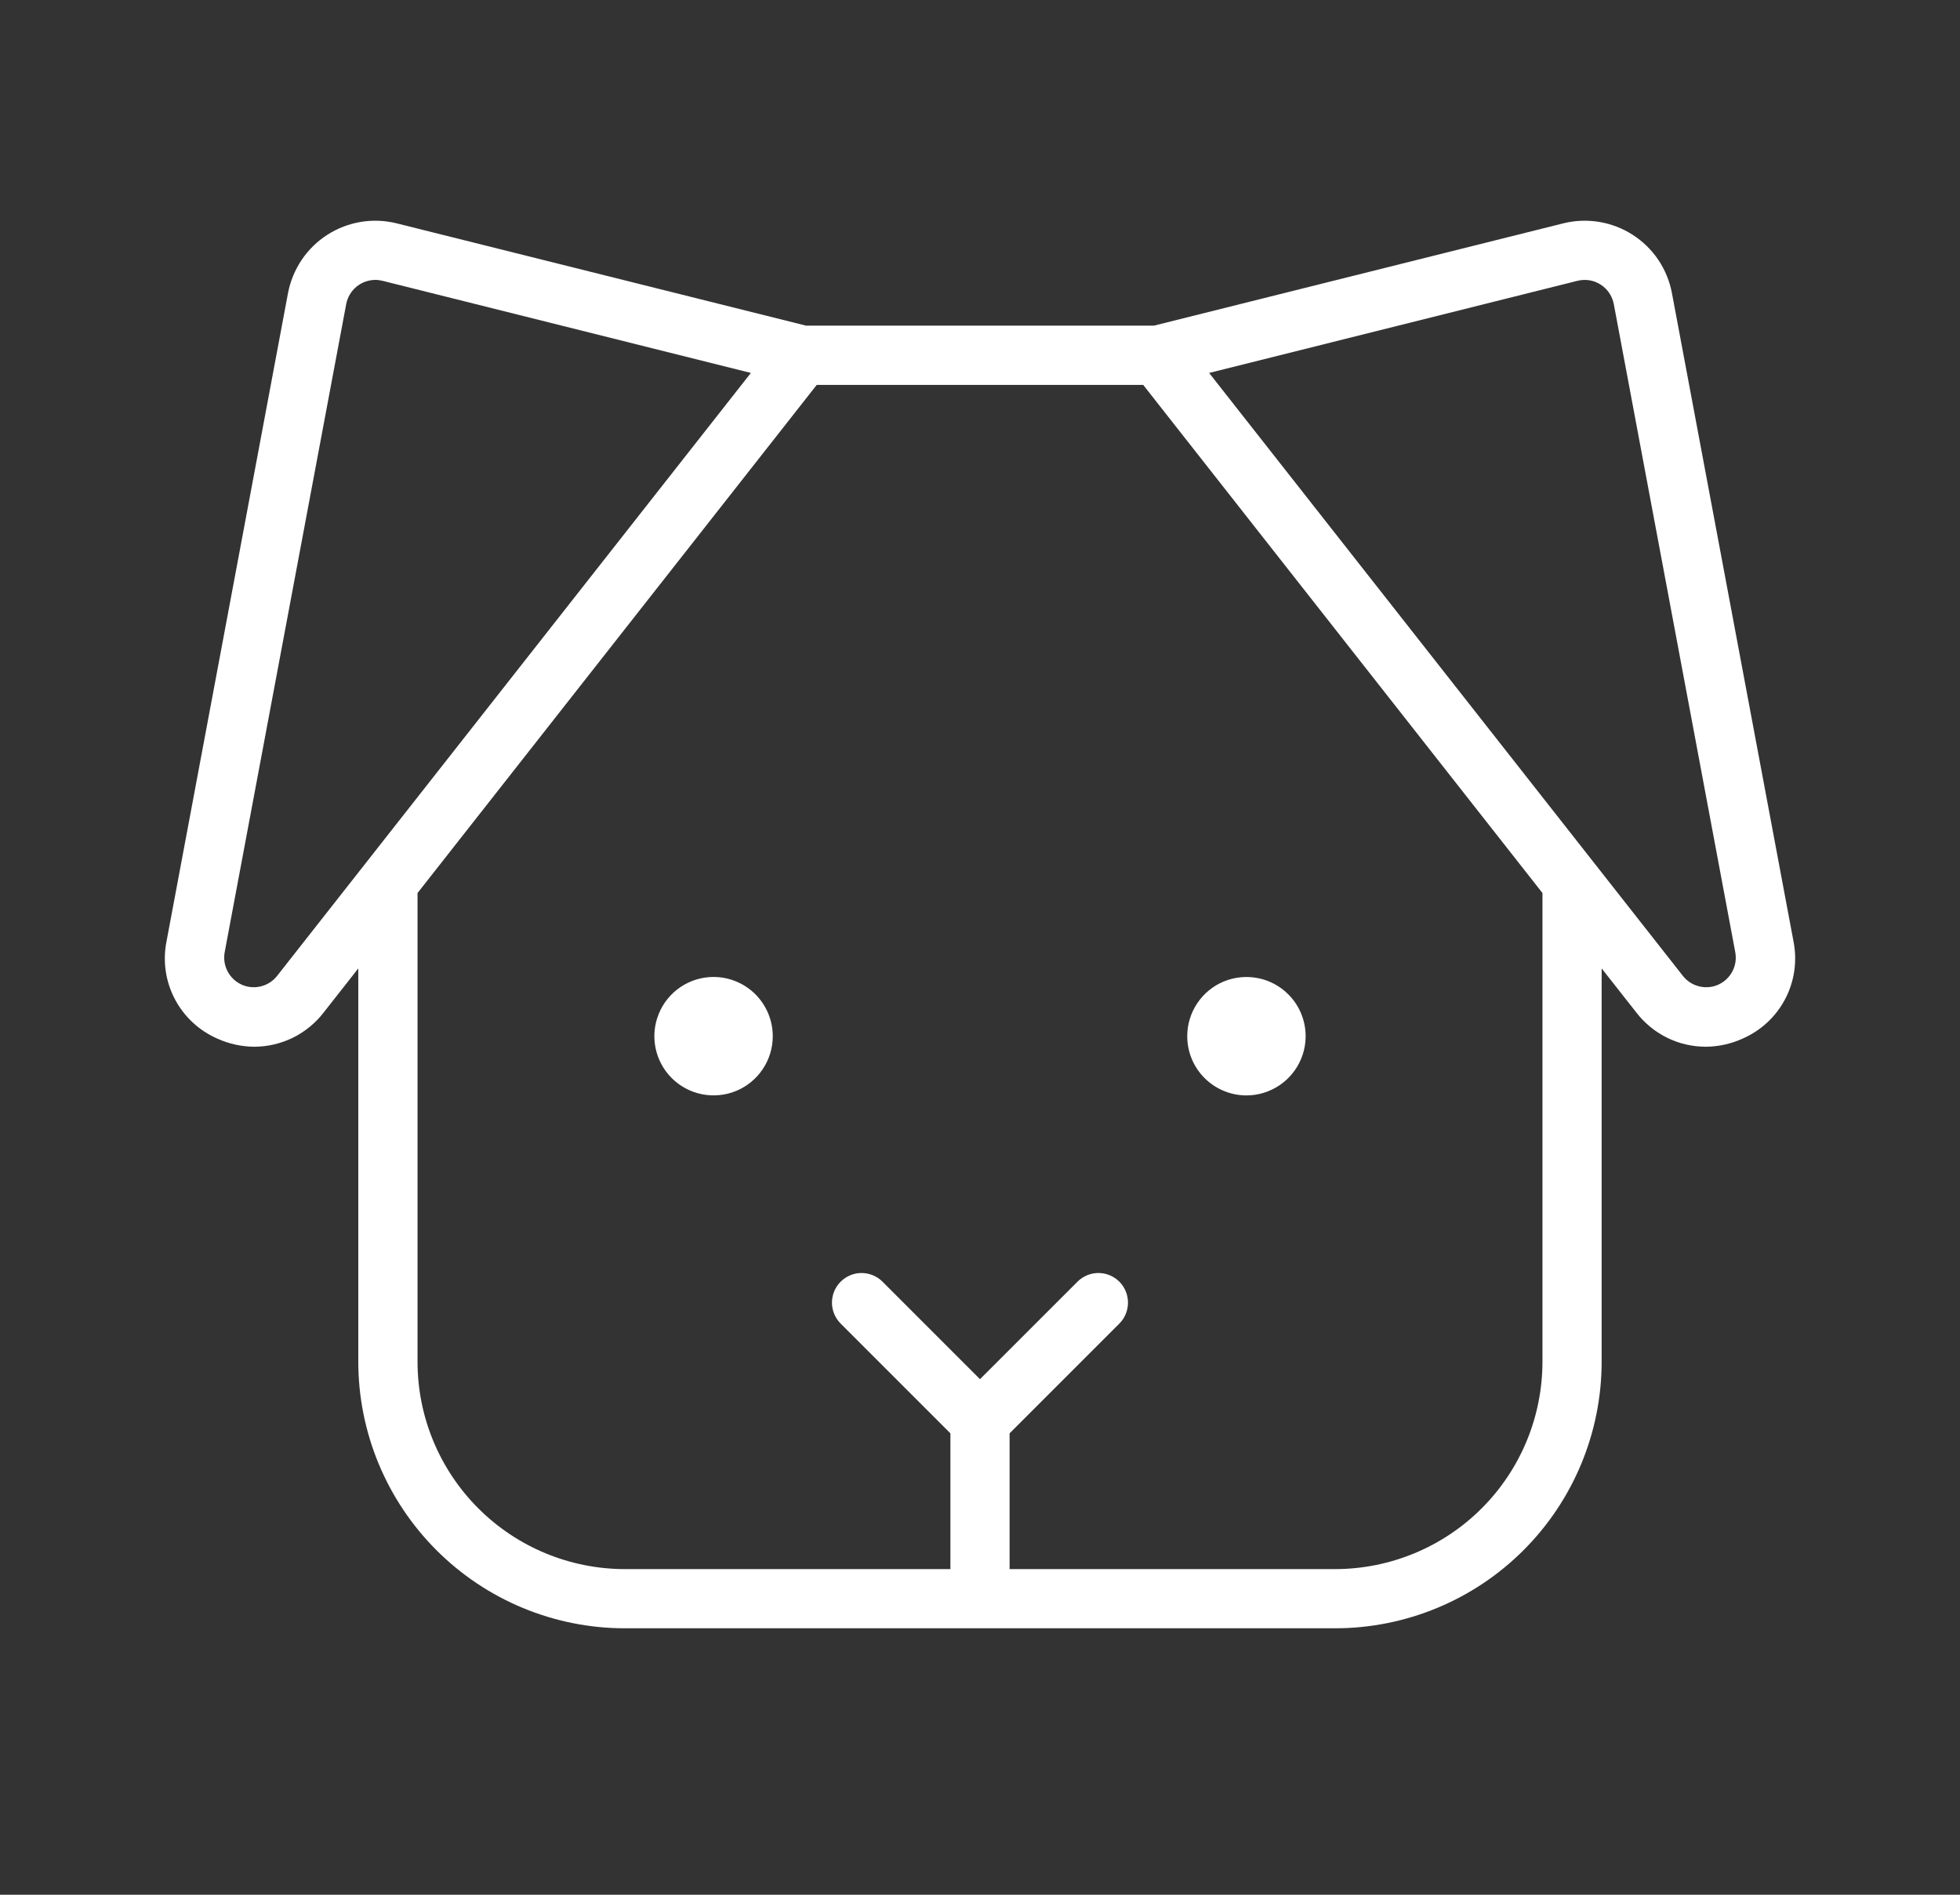 <svg width="30" height="29" viewBox="0 0 30 29" fill="none" xmlns="http://www.w3.org/2000/svg">
<rect x="0" y="0" width="30" height="29" fill="#333333" stroke="none"/>
<path d="M11.828 15.859C11.828 16.039 11.775 16.214 11.675 16.363C11.576 16.512 11.434 16.628 11.269 16.697C11.103 16.765 10.921 16.783 10.745 16.748C10.569 16.713 10.408 16.627 10.281 16.5C10.154 16.373 10.068 16.212 10.033 16.036C9.998 15.86 10.016 15.678 10.085 15.513C10.153 15.347 10.269 15.206 10.418 15.106C10.567 15.006 10.742 14.953 10.922 14.953C11.162 14.953 11.393 15.049 11.563 15.219C11.732 15.389 11.828 15.619 11.828 15.859ZM19.078 16.766C19.257 16.766 19.433 16.712 19.581 16.613C19.73 16.513 19.847 16.372 19.915 16.206C19.984 16.041 20.002 15.858 19.967 15.683C19.932 15.507 19.846 15.345 19.719 15.219C19.592 15.092 19.431 15.005 19.255 14.971C19.079 14.936 18.897 14.954 18.731 15.022C18.566 15.091 18.424 15.207 18.325 15.356C18.225 15.505 18.172 15.68 18.172 15.859C18.172 16.1 18.267 16.33 18.437 16.5C18.607 16.67 18.838 16.766 19.078 16.766ZM26.676 15.895C26.497 15.977 26.302 16.02 26.105 16.021C25.9 16.02 25.698 15.973 25.515 15.882C25.331 15.791 25.171 15.659 25.046 15.497L24.515 14.822V20.844C24.514 21.925 24.084 22.962 23.32 23.726C22.555 24.491 21.519 24.921 20.437 24.922H9.562C8.481 24.921 7.445 24.491 6.68 23.726C5.916 22.962 5.485 21.925 5.484 20.844V14.822L4.954 15.497C4.829 15.659 4.668 15.791 4.485 15.882C4.301 15.972 4.099 16.02 3.895 16.021C3.697 16.02 3.503 15.977 3.323 15.895C3.044 15.772 2.815 15.558 2.674 15.287C2.533 15.017 2.489 14.706 2.549 14.407L4.408 4.487C4.443 4.305 4.514 4.132 4.617 3.978C4.721 3.824 4.855 3.693 5.011 3.593C5.167 3.493 5.342 3.426 5.525 3.396C5.707 3.366 5.895 3.374 6.074 3.419L12.337 4.984H17.663L23.925 3.419C24.105 3.374 24.292 3.366 24.475 3.396C24.658 3.426 24.833 3.493 24.989 3.593C25.145 3.693 25.279 3.824 25.383 3.978C25.486 4.132 25.557 4.305 25.591 4.487L27.451 14.406C27.511 14.706 27.467 15.017 27.326 15.287C27.185 15.558 26.956 15.772 26.676 15.895ZM11.493 5.708L5.855 4.298C5.818 4.289 5.781 4.284 5.743 4.284C5.638 4.285 5.536 4.322 5.455 4.389C5.374 4.457 5.319 4.55 5.299 4.654L3.439 14.574C3.421 14.673 3.436 14.776 3.483 14.866C3.53 14.956 3.605 15.028 3.698 15.07C3.79 15.112 3.894 15.121 3.992 15.097C4.091 15.073 4.178 15.017 4.241 14.937L11.493 5.708ZM23.609 13.668L17.498 5.891H12.501L6.391 13.668V20.844C6.391 21.685 6.726 22.491 7.321 23.086C7.915 23.68 8.721 24.015 9.562 24.016H14.547V21.938L12.867 20.258C12.782 20.173 12.734 20.058 12.734 19.938C12.734 19.817 12.782 19.702 12.867 19.617C12.952 19.532 13.067 19.484 13.187 19.484C13.307 19.484 13.423 19.532 13.508 19.617L15 21.109L16.492 19.617C16.577 19.532 16.692 19.484 16.812 19.484C16.933 19.484 17.048 19.532 17.133 19.617C17.218 19.702 17.265 19.817 17.265 19.938C17.265 20.058 17.218 20.173 17.133 20.258L15.453 21.938V24.016H20.437C21.278 24.015 22.085 23.68 22.679 23.086C23.274 22.491 23.608 21.685 23.609 20.844V13.668ZM26.56 14.573L24.701 4.654C24.689 4.593 24.666 4.536 24.631 4.484C24.596 4.433 24.552 4.389 24.5 4.356C24.448 4.323 24.39 4.3 24.329 4.29C24.268 4.28 24.205 4.283 24.145 4.298L18.507 5.708L25.759 14.937C25.822 15.017 25.909 15.073 26.008 15.097C26.106 15.121 26.21 15.112 26.302 15.07C26.395 15.028 26.47 14.956 26.517 14.866C26.564 14.776 26.579 14.673 26.56 14.573Z" fill="white"/>
</svg>
